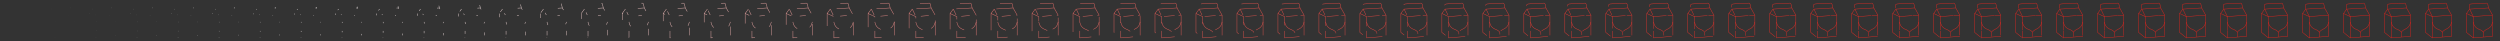 <svg xmlns="http://www.w3.org/2000/svg" viewBox="0 0 12200 200" width="12200" height="200"><rect x="0" y="0" width="12200" height="200" fill="#333333" stroke="none"/><g fill="none" stroke="#ffffff" stroke-width="2" stroke-miterlimit="10"><path d="M144 39s-1.7-8.3-3.4-17.1-9.5-6.4-9.5-6.4-66.1 2.4-74.5 4.1c-8.4 1.7-6.1 7.8-6.1 7.8L52.2 44m91.8-5.2l-91.8 5.6m0-.4L36.3 65.9l33.2 15.3v103.7l94.2-7.8v-103M36.3 65.9v92.2l33.2 26.8" stroke-dasharray="0,133.3" stroke-dashoffset="133.3"/><path d="M69.5 106.9s.8 24.2 25.8 35.1c0 0 23.2 7.7 23.9 17.9l.6 20.6" stroke-dasharray="0,97.505" stroke-dashoffset="97.505"/><path d="M163.6 106.9s-.8 24.2-25.8 35.1c0 0-18.1 8.1-18.9 16.2M144 38.8l19.6 35-94.1 7.1-17.3-36.3" stroke-dasharray="0,71.471" stroke-dashoffset="71.471"/></g><g fill="none" stroke="#ffffff" stroke-width="2" stroke-miterlimit="10"><path d="M344 39s-1.7-8.3-3.4-17.1-9.5-6.4-9.5-6.4-66.1 2.4-74.5 4.1c-8.4 1.7-6.1 7.8-6.1 7.8l1.7 16.6m91.8-5.2l-91.8 5.6m0-.4l-15.9 21.9 33.2 15.3v103.7l94.2-7.8v-103m-127.4-8.2v92.2l33.2 26.8" stroke-dasharray="0.08,133.221" stroke-dashoffset="133.3"/><path d="M269.5 106.9s.8 24.2 25.8 35.1c0 0 23.2 7.7 23.9 17.9l.6 20.6" stroke-dasharray="0.058,97.447" stroke-dashoffset="97.505"/><path d="M363.6 106.9s-.8 24.2-25.8 35.1c0 0-18.1 8.1-18.9 16.2M344 38.8l19.6 35-94.1 7.1-17.3-36.3" stroke-dasharray="0.043,71.428" stroke-dashoffset="71.471"/></g><g fill="none" stroke="#fffefe" stroke-width="2" stroke-miterlimit="10"><path d="M544 39s-1.7-8.3-3.4-17.1-9.5-6.4-9.5-6.4-66.1 2.4-74.5 4.1c-8.4 1.7-6.1 7.8-6.1 7.8l1.7 16.6m91.8-5.2l-91.8 5.6m0-.4l-15.9 21.9 33.2 15.3v103.7l94.2-7.8v-103m-127.4-8.2v92.2l33.2 26.8" stroke-dasharray="0.33,132.97" stroke-dashoffset="133.3"/><path d="M469.5 106.9s.8 24.2 25.8 35.1c0 0 23.2 7.7 23.9 17.9l.6 20.6" stroke-dasharray="0.241,97.264" stroke-dashoffset="97.505"/><path d="M563.6 106.9s-.8 24.2-25.8 35.1c0 0-18.1 8.1-18.9 16.2M544 38.8l19.6 35-94.1 7.1-17.3-36.3" stroke-dasharray="0.177,71.294" stroke-dashoffset="71.471"/></g><g fill="none" stroke="#fffefe" stroke-width="2" stroke-miterlimit="10"><path d="M744 39s-1.7-8.3-3.4-17.1-9.5-6.4-9.5-6.4-66.1 2.4-74.5 4.1c-8.4 1.7-6.1 7.8-6.1 7.8l1.7 16.6m91.8-5.2l-91.8 5.6m0-.4l-15.9 21.9 33.2 15.3v103.7l94.2-7.8v-103m-127.4-8.2v92.2l33.2 26.8" stroke-dasharray="0.769,132.531" stroke-dashoffset="133.3"/><path d="M669.5 106.9s.8 24.2 25.8 35.1c0 0 23.2 7.7 23.9 17.9l.6 20.6" stroke-dasharray="0.563,96.942" stroke-dashoffset="97.505"/><path d="M763.6 106.9s-.8 24.2-25.8 35.1c0 0-18.1 8.1-18.9 16.2M744 38.8l19.6 35-94.1 7.1-17.3-36.3" stroke-dasharray="0.412,71.058" stroke-dashoffset="71.471"/></g><g fill="none" stroke="#fffdfd" stroke-width="2" stroke-miterlimit="10"><path d="M944 39s-1.7-8.3-3.4-17.1-9.5-6.4-9.5-6.4-66.1 2.4-74.5 4.1c-8.4 1.7-6.1 7.8-6.1 7.8l1.7 16.6m91.8-5.2l-91.8 5.6m0-.4l-15.9 21.9 33.2 15.3v103.7l94.2-7.8v-103m-127.4-8.2v92.2l33.2 26.8" stroke-dasharray="1.418,131.882" stroke-dashoffset="133.3"/><path d="M869.5 106.9s.8 24.2 25.8 35.1c0 0 23.2 7.7 23.9 17.9l.6 20.6" stroke-dasharray="1.038,96.467" stroke-dashoffset="97.505"/><path d="M963.6 106.9s-.8 24.2-25.8 35.1c0 0-18.1 8.1-18.9 16.2M944 38.8l19.6 35-94.1 7.1-17.3-36.3" stroke-dasharray="0.761,70.71" stroke-dashoffset="71.471"/></g><g fill="none" stroke="#fffbfb" stroke-width="2" stroke-miterlimit="10"><path d="M1144 39s-1.7-8.3-3.4-17.1-9.5-6.4-9.5-6.4-66.1 2.4-74.5 4.1c-8.4 1.7-6.1 7.8-6.1 7.8l1.7 16.6m91.8-5.2l-91.8 5.6m0-.4l-15.9 21.9 33.2 15.3v103.7l94.2-7.8v-103m-127.4-8.2v92.2l33.2 26.8" stroke-dasharray="2.302,130.999" stroke-dashoffset="133.3"/><path d="M1069.5 106.9s.8 24.2 25.8 35.1c0 0 23.2 7.7 23.9 17.9l.6 20.6" stroke-dasharray="1.684,95.821" stroke-dashoffset="97.505"/><path d="M1163.6 106.9s-.8 24.2-25.8 35.1c0 0-18.1 8.1-18.9 16.2M1144 38.8l19.6 35-94.1 7.1-17.3-36.3" stroke-dasharray="1.234,70.237" stroke-dashoffset="71.471"/></g><g fill="none" stroke="#fef9f9" stroke-width="2" stroke-miterlimit="10"><path d="M1344 39s-1.7-8.3-3.4-17.1-9.5-6.4-9.5-6.4-66.1 2.4-74.5 4.1c-8.4 1.7-6.1 7.8-6.1 7.8l1.7 16.6m91.8-5.2l-91.8 5.6m0-.4l-15.9 21.9 33.2 15.3v103.7l94.2-7.8v-103m-127.4-8.2v92.2l33.2 26.8" stroke-dasharray="3.448,129.853" stroke-dashoffset="133.3"/><path d="M1269.5 106.9s.8 24.2 25.8 35.1c0 0 23.2 7.7 23.9 17.9l.6 20.6" stroke-dasharray="2.522,94.983" stroke-dashoffset="97.505"/><path d="M1363.6 106.9s-.8 24.2-25.8 35.1c0 0-18.1 8.1-18.9 16.2M1344 38.8l19.6 35-94.1 7.1-17.3-36.3" stroke-dasharray="1.848,69.622" stroke-dashoffset="71.471"/></g><g fill="none" stroke="#fef7f7" stroke-width="2" stroke-miterlimit="10"><path d="M1544 39s-1.7-8.3-3.4-17.1-9.5-6.4-9.5-6.4-66.1 2.4-74.5 4.1c-8.4 1.7-6.1 7.8-6.1 7.8l1.7 16.6m91.8-5.2l-91.8 5.6m0-.4l-15.9 21.9 33.2 15.3v103.7l94.2-7.8v-103m-127.4-8.2v92.2l33.2 26.8" stroke-dasharray="4.887,128.414" stroke-dashoffset="133.3"/><path d="M1469.5 106.9s.8 24.2 25.8 35.1c0 0 23.2 7.7 23.9 17.9l.6 20.6" stroke-dasharray="3.575,93.93" stroke-dashoffset="97.505"/><path d="M1563.6 106.9s-.8 24.2-25.8 35.1c0 0-18.1 8.1-18.9 16.2M1544 38.8l19.6 35-94.1 7.1-17.3-36.3" stroke-dasharray="2.62,68.851" stroke-dashoffset="71.471"/></g><g fill="none" stroke="#fef4f4" stroke-width="2" stroke-miterlimit="10"><path d="M1744 39s-1.7-8.3-3.4-17.1-9.5-6.4-9.5-6.4-66.1 2.4-74.5 4.1c-8.4 1.7-6.1 7.8-6.1 7.8l1.7 16.6m91.8-5.2l-91.8 5.6m0-.4l-15.9 21.9 33.2 15.3v103.7l94.2-7.8v-103m-127.4-8.2v92.2l33.2 26.8" stroke-dasharray="6.656,126.645" stroke-dashoffset="133.3"/><path d="M1669.5 106.9s.8 24.2 25.8 35.1c0 0 23.2 7.7 23.9 17.9l.6 20.6" stroke-dasharray="4.868,92.636" stroke-dashoffset="97.505"/><path d="M1763.6 106.9s-.8 24.2-25.8 35.1c0 0-18.1 8.1-18.9 16.2M1744 38.8l19.6 35-94.1 7.1-17.3-36.3" stroke-dasharray="3.569,67.902" stroke-dashoffset="71.471"/></g><g fill="none" stroke="#fdf0f0" stroke-width="2" stroke-miterlimit="10"><path d="M1944 39s-1.7-8.3-3.4-17.1-9.5-6.4-9.5-6.4-66.1 2.4-74.5 4.1c-8.4 1.7-6.1 7.8-6.1 7.8l1.7 16.6m91.8-5.2l-91.8 5.6m0-.4l-15.9 21.9 33.2 15.3v103.7l94.2-7.8v-103m-127.4-8.2v92.2l33.2 26.8" stroke-dasharray="8.794,124.506" stroke-dashoffset="133.3"/><path d="M1869.5 106.9s.8 24.2 25.8 35.1c0 0 23.2 7.7 23.9 17.9l.6 20.6" stroke-dasharray="6.433,91.072" stroke-dashoffset="97.505"/><path d="M1963.6 106.9s-.8 24.2-25.8 35.1c0 0-18.1 8.1-18.9 16.2M1944 38.8l19.6 35-94.1 7.1-17.3-36.3" stroke-dasharray="4.715,66.756" stroke-dashoffset="71.471"/></g><g fill="none" stroke="#fdecec" stroke-width="2" stroke-miterlimit="10"><path d="M2144 39s-1.7-8.3-3.4-17.1-9.5-6.4-9.5-6.4-66.1 2.4-74.5 4.1c-8.4 1.7-6.1 7.8-6.1 7.8l1.7 16.6m91.8-5.2l-91.8 5.6m0-.4l-15.9 21.9 33.2 15.3v103.7l94.2-7.8v-103m-127.4-8.2v92.2l33.2 26.8" stroke-dasharray="11.345,121.956" stroke-dashoffset="133.3"/><path d="M2069.5 106.9s.8 24.2 25.8 35.1c0 0 23.2 7.7 23.9 17.9l.6 20.6" stroke-dasharray="8.298,89.207" stroke-dashoffset="97.505"/><path d="M2163.6 106.9s-.8 24.2-25.8 35.1c0 0-18.1 8.1-18.9 16.2M2144 38.8l19.6 35-94.1 7.1-17.3-36.3" stroke-dasharray="6.083,65.388" stroke-dashoffset="71.471"/></g><g fill="none" stroke="#fce7e6" stroke-width="2" stroke-miterlimit="10"><path d="M2344 39s-1.7-8.3-3.4-17.1-9.5-6.4-9.5-6.4-66.1 2.4-74.5 4.1c-8.4 1.7-6.1 7.8-6.1 7.8l1.7 16.6m91.8-5.2l-91.8 5.6m0-.4l-15.9 21.9 33.2 15.3v103.7l94.2-7.8v-103m-127.4-8.2v92.2l33.2 26.8" stroke-dasharray="14.351,118.949" stroke-dashoffset="133.3"/><path d="M2269.5 106.9s.8 24.2 25.8 35.1c0 0 23.2 7.7 23.9 17.9l.6 20.6" stroke-dasharray="10.498,87.007" stroke-dashoffset="97.505"/><path d="M2363.6 106.9s-.8 24.2-25.8 35.1c0 0-18.1 8.1-18.9 16.2M2344 38.8l19.6 35-94.1 7.1-17.3-36.3" stroke-dasharray="7.695,63.776" stroke-dashoffset="71.471"/></g><g fill="none" stroke="#fce1e0" stroke-width="2" stroke-miterlimit="10"><path d="M2544 39s-1.7-8.3-3.4-17.1-9.5-6.4-9.5-6.4-66.1 2.4-74.5 4.1c-8.4 1.7-6.1 7.8-6.1 7.8l1.7 16.6m91.8-5.2l-91.8 5.6m0-.4l-15.9 21.9 33.2 15.3v103.7l94.2-7.8v-103m-127.4-8.2v92.2l33.2 26.8" stroke-dasharray="17.855,115.445" stroke-dashoffset="133.3"/><path d="M2469.5 106.9s.8 24.2 25.8 35.1c0 0 23.2 7.7 23.9 17.9l.6 20.6" stroke-dasharray="13.06,84.444" stroke-dashoffset="97.505"/><path d="M2563.6 106.9s-.8 24.2-25.8 35.1c0 0-18.1 8.1-18.9 16.2M2544 38.8l19.6 35-94.1 7.1-17.3-36.3" stroke-dasharray="9.573,61.898" stroke-dashoffset="71.471"/></g><g fill="none" stroke="#fbdbd9" stroke-width="2" stroke-miterlimit="10"><path d="M2744 39s-1.7-8.3-3.4-17.1-9.5-6.4-9.5-6.4-66.1 2.4-74.5 4.1c-8.4 1.7-6.1 7.8-6.1 7.8l1.7 16.6m91.8-5.2l-91.8 5.6m0-.4l-15.9 21.9 33.2 15.3v103.7l94.2-7.8v-103m-127.4-8.2v92.2l33.2 26.8" stroke-dasharray="21.886,111.414" stroke-dashoffset="133.3"/><path d="M2669.5 106.9s.8 24.2 25.8 35.1c0 0 23.2 7.7 23.9 17.9l.6 20.6" stroke-dasharray="16.009,81.496" stroke-dashoffset="97.505"/><path d="M2763.6 106.9s-.8 24.2-25.8 35.1c0 0-18.1 8.1-18.9 16.2M2744 38.8l19.6 35-94.1 7.1-17.3-36.3" stroke-dasharray="11.735,59.736" stroke-dashoffset="71.471"/></g><g fill="none" stroke="#fad3d2" stroke-width="2" stroke-miterlimit="10"><path d="M2944 39s-1.7-8.3-3.4-17.1-9.5-6.4-9.5-6.4-66.1 2.4-74.5 4.1c-8.4 1.7-6.1 7.8-6.1 7.8l1.7 16.6m91.8-5.2l-91.8 5.6m0-.4l-15.9 21.9 33.2 15.3v103.7l94.2-7.8v-103m-127.4-8.2v92.2l33.2 26.8" stroke-dasharray="26.455,106.845" stroke-dashoffset="133.3"/><path d="M2869.5 106.9s.8 24.2 25.8 35.1c0 0 23.2 7.7 23.9 17.9l.6 20.6" stroke-dasharray="19.351,78.154" stroke-dashoffset="97.505"/><path d="M2963.6 106.9s-.8 24.2-25.8 35.1c0 0-18.1 8.1-18.9 16.2M2944 38.8l19.6 35-94.1 7.1-17.3-36.3" stroke-dasharray="14.184,57.287" stroke-dashoffset="71.471"/></g><g fill="none" stroke="#f9cac9" stroke-width="2" stroke-miterlimit="10"><path d="M3144 39s-1.7-8.3-3.4-17.1-9.5-6.4-9.5-6.4-66.1 2.4-74.5 4.1c-8.4 1.7-6.1 7.8-6.1 7.8l1.7 16.6m91.8-5.2l-91.8 5.6m0-.4l-15.9 21.9 33.2 15.3v103.7l94.2-7.8v-103m-127.4-8.2v92.2l33.2 26.8" stroke-dasharray="31.537,101.763" stroke-dashoffset="133.3"/><path d="M3069.5 106.9s.8 24.2 25.8 35.1c0 0 23.2 7.7 23.9 17.9l.6 20.6" stroke-dasharray="23.068,74.436" stroke-dashoffset="97.505"/><path d="M3163.6 106.9s-.8 24.2-25.8 35.1c0 0-18.1 8.1-18.9 16.2M3144 38.8l19.6 35-94.1 7.1-17.3-36.3" stroke-dasharray="16.909,54.562" stroke-dashoffset="71.471"/></g><g fill="none" stroke="#f8c1bf" stroke-width="2" stroke-miterlimit="10"><path d="M3344 39s-1.7-8.3-3.4-17.1-9.5-6.4-9.5-6.4-66.1 2.4-74.5 4.1c-8.4 1.7-6.1 7.8-6.1 7.8l1.7 16.6m91.8-5.2l-91.8 5.6m0-.4l-15.9 21.9 33.2 15.3v103.7l94.2-7.8v-103m-127.4-8.2v92.2l33.2 26.8" stroke-dasharray="37.065,96.236" stroke-dashoffset="133.3"/><path d="M3269.5 106.9s.8 24.2 25.8 35.1c0 0 23.2 7.7 23.9 17.9l.6 20.6" stroke-dasharray="27.112,70.393" stroke-dashoffset="97.505"/><path d="M3363.6 106.9s-.8 24.2-25.8 35.1c0 0-18.1 8.1-18.9 16.2M3344 38.8l19.6 35-94.1 7.1-17.3-36.3" stroke-dasharray="19.873,51.598" stroke-dashoffset="71.471"/></g><g fill="none" stroke="#f7b8b5" stroke-width="2" stroke-miterlimit="10"><path d="M3544 39s-1.7-8.3-3.4-17.1-9.5-6.4-9.5-6.4-66.1 2.4-74.5 4.1c-8.4 1.7-6.1 7.8-6.1 7.8l1.7 16.6m91.8-5.2l-91.8 5.6m0-.4l-15.9 21.9 33.2 15.3v103.7l94.2-7.8v-103m-127.4-8.2v92.2l33.2 26.8" stroke-dasharray="42.922,90.378" stroke-dashoffset="133.3"/><path d="M3469.5 106.9s.8 24.2 25.8 35.1c0 0 23.2 7.7 23.9 17.9l.6 20.6" stroke-dasharray="31.396,66.108" stroke-dashoffset="97.505"/><path d="M3563.6 106.9s-.8 24.2-25.8 35.1c0 0-18.1 8.1-18.9 16.2M3544 38.8l19.6 35-94.1 7.1-17.3-36.3" stroke-dasharray="23.013,48.457" stroke-dashoffset="71.471"/></g><g fill="none" stroke="#f6adab" stroke-width="2" stroke-miterlimit="10"><path d="M3744 39s-1.7-8.3-3.4-17.1-9.5-6.4-9.5-6.4-66.1 2.4-74.5 4.1c-8.4 1.7-6.1 7.8-6.1 7.8l1.7 16.6m91.8-5.2l-91.8 5.6m0-.4l-15.9 21.9 33.2 15.3v103.7l94.2-7.8v-103m-127.4-8.2v92.2l33.2 26.8" stroke-dasharray="48.961,84.34" stroke-dashoffset="133.3"/><path d="M3669.5 106.9s.8 24.2 25.8 35.1c0 0 23.2 7.7 23.9 17.9l.6 20.6" stroke-dasharray="35.813,61.692" stroke-dashoffset="97.505"/><path d="M3763.6 106.9s-.8 24.2-25.8 35.1c0 0-18.1 8.1-18.9 16.2M3744 38.8l19.6 35-94.1 7.1-17.3-36.3" stroke-dasharray="26.251,45.22" stroke-dashoffset="71.471"/></g><g fill="none" stroke="#f5a3a0" stroke-width="2" stroke-miterlimit="10"><path d="M3944 39s-1.7-8.3-3.4-17.1-9.5-6.4-9.5-6.4-66.1 2.4-74.5 4.1c-8.4 1.7-6.1 7.8-6.1 7.8l1.7 16.6m91.8-5.2l-91.8 5.6m0-.4l-15.9 21.9 33.2 15.3v103.7l94.2-7.8v-103m-127.4-8.2v92.2l33.2 26.8" stroke-dasharray="55.019,78.282" stroke-dashoffset="133.3"/><path d="M3869.5 106.9s.8 24.2 25.8 35.1c0 0 23.2 7.7 23.9 17.9l.6 20.6" stroke-dasharray="40.244,57.261" stroke-dashoffset="97.505"/><path d="M3963.6 106.9s-.8 24.2-25.8 35.1c0 0-18.1 8.1-18.9 16.2M3944 38.8l19.6 35-94.1 7.1-17.3-36.3" stroke-dasharray="29.499,41.972" stroke-dashoffset="71.471"/></g><g fill="none" stroke="#f49996" stroke-width="2" stroke-miterlimit="10"><path d="M4144 39s-1.7-8.3-3.4-17.1-9.5-6.4-9.5-6.4-66.1 2.4-74.5 4.1c-8.4 1.7-6.1 7.8-6.1 7.8l1.7 16.6m91.8-5.2l-91.8 5.6m0-.4l-15.9 21.9 33.2 15.3v103.7l94.2-7.8v-103m-127.4-8.2v92.2l33.2 26.8" stroke-dasharray="60.952,72.349" stroke-dashoffset="133.3"/><path d="M4069.5 106.9s.8 24.2 25.8 35.1c0 0 23.2 7.7 23.9 17.9l.6 20.6" stroke-dasharray="44.584,52.921" stroke-dashoffset="97.505"/><path d="M4163.6 106.9s-.8 24.2-25.8 35.1c0 0-18.1 8.1-18.9 16.2M4144 38.8l19.6 35-94.1 7.1-17.3-36.3" stroke-dasharray="32.68,38.791" stroke-dashoffset="71.471"/></g><g fill="none" stroke="#f3908d" stroke-width="2" stroke-miterlimit="10"><path d="M4344 39s-1.7-8.3-3.4-17.1-9.5-6.4-9.5-6.4-66.1 2.4-74.5 4.1c-8.4 1.7-6.1 7.8-6.1 7.8l1.7 16.6m91.8-5.2l-91.8 5.6m0-.4l-15.9 21.9 33.2 15.3v103.7l94.2-7.8v-103m-127.4-8.2v92.2l33.2 26.8" stroke-dasharray="66.65,66.65" stroke-dashoffset="133.3"/><path d="M4269.5 106.9s.8 24.2 25.8 35.1c0 0 23.2 7.7 23.9 17.9l.6 20.6" stroke-dasharray="48.752,48.752" stroke-dashoffset="97.505"/><path d="M4363.6 106.9s-.8 24.2-25.8 35.1c0 0-18.1 8.1-18.9 16.2M4344 38.8l19.6 35-94.1 7.1-17.3-36.3" stroke-dasharray="35.735,35.735" stroke-dashoffset="71.471"/></g><g fill="none" stroke="#f28783" stroke-width="2" stroke-miterlimit="10"><path d="M4544 39s-1.7-8.3-3.4-17.1-9.5-6.4-9.5-6.4-66.1 2.4-74.5 4.1c-8.4 1.7-6.1 7.8-6.1 7.8l1.7 16.6m91.8-5.2l-91.8 5.6m0-.4l-15.9 21.9 33.2 15.3v103.7l94.2-7.8v-103m-127.4-8.2v92.2l33.2 26.8" stroke-dasharray="72.043,61.258" stroke-dashoffset="133.3"/><path d="M4469.5 106.9s.8 24.2 25.8 35.1c0 0 23.2 7.7 23.9 17.9l.6 20.6" stroke-dasharray="52.697,44.808" stroke-dashoffset="97.505"/><path d="M4563.6 106.9s-.8 24.2-25.8 35.1c0 0-18.1 8.1-18.9 16.2M4544 38.8l19.6 35-94.1 7.1-17.3-36.3" stroke-dasharray="38.627,32.844" stroke-dashoffset="71.471"/></g><g fill="none" stroke="#f17f7b" stroke-width="2" stroke-miterlimit="10"><path d="M4744 39s-1.7-8.3-3.4-17.1-9.5-6.4-9.5-6.4-66.1 2.4-74.5 4.1c-8.4 1.7-6.1 7.8-6.1 7.8l1.7 16.6m91.8-5.2l-91.8 5.6m0-.4l-15.9 21.9 33.2 15.3v103.7l94.2-7.8v-103m-127.4-8.2v92.2l33.2 26.8" stroke-dasharray="77.094,56.207" stroke-dashoffset="133.3"/><path d="M4669.5 106.9s.8 24.2 25.8 35.1c0 0 23.2 7.7 23.9 17.9l.6 20.6" stroke-dasharray="56.392,41.113" stroke-dashoffset="97.505"/><path d="M4763.6 106.9s-.8 24.2-25.8 35.1c0 0-18.1 8.1-18.9 16.2M4744 38.8l19.6 35-94.1 7.1-17.3-36.3" stroke-dasharray="41.335,30.136" stroke-dashoffset="71.471"/></g><g fill="none" stroke="#f07772" stroke-width="2" stroke-miterlimit="10"><path d="M4944 39s-1.7-8.3-3.4-17.1-9.5-6.4-9.5-6.4-66.1 2.4-74.5 4.1c-8.4 1.7-6.1 7.8-6.1 7.8l1.7 16.6m91.8-5.2l-91.8 5.6m0-.4l-15.9 21.9 33.2 15.3v103.7l94.2-7.8v-103m-127.4-8.2v92.2l33.2 26.8" stroke-dasharray="81.792,51.508" stroke-dashoffset="133.3"/><path d="M4869.5 106.9s.8 24.2 25.8 35.1c0 0 23.2 7.7 23.9 17.9l.6 20.6" stroke-dasharray="59.828,37.676" stroke-dashoffset="97.505"/><path d="M4963.6 106.9s-.8 24.2-25.8 35.1c0 0-18.1 8.1-18.9 16.2M4944 38.8l19.6 35-94.1 7.1-17.3-36.3" stroke-dasharray="43.854,27.617" stroke-dashoffset="71.471"/></g><g fill="none" stroke="#ef706b" stroke-width="2" stroke-miterlimit="10"><path d="M5144 39s-1.7-8.3-3.4-17.1-9.5-6.4-9.5-6.4-66.1 2.4-74.5 4.1c-8.4 1.7-6.1 7.8-6.1 7.8l1.7 16.6m91.8-5.2l-91.8 5.6m0-.4l-15.9 21.9 33.2 15.3v103.7l94.2-7.8v-103m-127.4-8.2v92.2l33.2 26.8" stroke-dasharray="86.145,47.156" stroke-dashoffset="133.3"/><path d="M5069.5 106.9s.8 24.2 25.8 35.1c0 0 23.2 7.7 23.9 17.9l.6 20.6" stroke-dasharray="63.012,34.493" stroke-dashoffset="97.505"/><path d="M5163.6 106.9s-.8 24.2-25.8 35.1c0 0-18.1 8.1-18.9 16.2M5144 38.8l19.6 35-94.1 7.1-17.3-36.3" stroke-dasharray="46.188,25.283" stroke-dashoffset="71.471"/></g><g fill="none" stroke="#ef6964" stroke-width="2" stroke-miterlimit="10"><path d="M5344 39s-1.7-8.3-3.4-17.1-9.5-6.4-9.5-6.4-66.1 2.4-74.5 4.1c-8.4 1.7-6.1 7.8-6.1 7.8l1.7 16.6m91.8-5.2l-91.8 5.6m0-.4l-15.9 21.9 33.2 15.3v103.7l94.2-7.8v-103m-127.4-8.2v92.2l33.2 26.8" stroke-dasharray="90.167,43.133" stroke-dashoffset="133.3"/><path d="M5269.5 106.9s.8 24.2 25.8 35.1c0 0 23.2 7.7 23.9 17.9l.6 20.6" stroke-dasharray="65.954,31.551" stroke-dashoffset="97.505"/><path d="M5363.6 106.9s-.8 24.2-25.8 35.1c0 0-18.1 8.1-18.9 16.2M5344 38.8l19.6 35-94.1 7.1-17.3-36.3" stroke-dasharray="48.344,23.127" stroke-dashoffset="71.471"/></g><g fill="none" stroke="#ee635e" stroke-width="2" stroke-miterlimit="10"><path d="M5544 39s-1.7-8.3-3.4-17.1-9.5-6.4-9.5-6.4-66.1 2.4-74.5 4.1c-8.4 1.7-6.1 7.8-6.1 7.8l1.7 16.6m91.8-5.2l-91.8 5.6m0-.4l-15.9 21.9 33.2 15.3v103.7l94.2-7.8v-103m-127.4-8.2v92.2l33.2 26.8" stroke-dasharray="93.88,39.421" stroke-dashoffset="133.3"/><path d="M5469.5 106.9s.8 24.2 25.8 35.1c0 0 23.2 7.7 23.9 17.9l.6 20.6" stroke-dasharray="68.67,28.835" stroke-dashoffset="97.505"/><path d="M5563.6 106.9s-.8 24.2-25.8 35.1c0 0-18.1 8.1-18.9 16.2M5544 38.8l19.6 35-94.1 7.1-17.3-36.3" stroke-dasharray="50.335,21.136" stroke-dashoffset="71.471"/></g><g fill="none" stroke="#ed5d58" stroke-width="2" stroke-miterlimit="10"><path d="M5744 39s-1.7-8.3-3.4-17.1-9.5-6.4-9.5-6.4-66.1 2.4-74.5 4.1c-8.4 1.7-6.1 7.8-6.1 7.8l1.7 16.6m91.8-5.2l-91.8 5.6m0-.4l-15.9 21.9 33.2 15.3v103.7l94.2-7.8v-103m-127.4-8.2v92.2l33.2 26.8" stroke-dasharray="97.305,35.995" stroke-dashoffset="133.3"/><path d="M5669.5 106.9s.8 24.2 25.8 35.1c0 0 23.2 7.7 23.9 17.9l.6 20.6" stroke-dasharray="71.175,26.329" stroke-dashoffset="97.505"/><path d="M5763.6 106.9s-.8 24.2-25.8 35.1c0 0-18.1 8.1-18.9 16.2M5744 38.8l19.6 35-94.1 7.1-17.3-36.3" stroke-dasharray="52.171,19.299" stroke-dashoffset="71.471"/></g><g fill="none" stroke="#ed5852" stroke-width="2" stroke-miterlimit="10"><path d="M5944 39s-1.7-8.3-3.4-17.1-9.5-6.4-9.5-6.4-66.1 2.4-74.5 4.1c-8.4 1.7-6.1 7.8-6.1 7.8l1.7 16.6m91.8-5.2l-91.8 5.6m0-.4l-15.9 21.9 33.2 15.3v103.7l94.2-7.8v-103m-127.4-8.2v92.2l33.2 26.8" stroke-dasharray="100.466,32.835" stroke-dashoffset="133.3"/><path d="M5869.5 106.9s.8 24.2 25.8 35.1c0 0 23.2 7.7 23.9 17.9l.6 20.6" stroke-dasharray="73.487,24.018" stroke-dashoffset="97.505"/><path d="M5963.6 106.9s-.8 24.2-25.8 35.1c0 0-18.1 8.1-18.9 16.2M5944 38.8l19.6 35-94.1 7.1-17.3-36.3" stroke-dasharray="53.866,17.605" stroke-dashoffset="71.471"/></g><g fill="none" stroke="#ec534d" stroke-width="2" stroke-miterlimit="10"><path d="M6144 39s-1.7-8.3-3.4-17.1-9.5-6.4-9.5-6.4-66.1 2.4-74.5 4.1c-8.4 1.7-6.1 7.8-6.1 7.8l1.7 16.6m91.8-5.2l-91.8 5.6m0-.4l-15.9 21.9 33.2 15.3v103.7l94.2-7.8v-103m-127.4-8.2v92.2l33.2 26.8" stroke-dasharray="103.383,29.918" stroke-dashoffset="133.3"/><path d="M6069.5 106.9s.8 24.2 25.8 35.1c0 0 23.2 7.7 23.9 17.9l.6 20.6" stroke-dasharray="75.621,21.884" stroke-dashoffset="97.505"/><path d="M6163.6 106.9s-.8 24.2-25.8 35.1c0 0-18.1 8.1-18.9 16.2M6144 38.8l19.6 35-94.1 7.1-17.3-36.3" stroke-dasharray="55.43,16.041" stroke-dashoffset="71.471"/></g><g fill="none" stroke="#ec4e49" stroke-width="2" stroke-miterlimit="10"><path d="M6344 39s-1.7-8.3-3.4-17.1-9.5-6.4-9.5-6.4-66.1 2.4-74.5 4.1c-8.4 1.7-6.1 7.8-6.1 7.8l1.7 16.6m91.8-5.2l-91.8 5.6m0-.4l-15.9 21.9 33.2 15.3v103.7l94.2-7.8v-103m-127.4-8.2v92.2l33.2 26.8" stroke-dasharray="106.076,27.224" stroke-dashoffset="133.3"/><path d="M6269.5 106.9s.8 24.2 25.8 35.1c0 0 23.2 7.7 23.9 17.9l.6 20.6" stroke-dasharray="77.591,19.914" stroke-dashoffset="97.505"/><path d="M6363.6 106.9s-.8 24.2-25.8 35.1c0 0-18.1 8.1-18.9 16.2M6344 38.8l19.6 35-94.1 7.1-17.3-36.3" stroke-dasharray="56.874,14.597" stroke-dashoffset="71.471"/></g><g fill="none" stroke="#eb4a44" stroke-width="2" stroke-miterlimit="10"><path d="M6544 39s-1.7-8.3-3.4-17.1-9.5-6.4-9.5-6.4-66.1 2.4-74.5 4.1c-8.4 1.7-6.1 7.8-6.1 7.8l1.7 16.6m91.8-5.2l-91.8 5.6m0-.4l-15.9 21.9 33.2 15.3v103.7l94.2-7.8v-103m-127.4-8.2v92.2l33.2 26.8" stroke-dasharray="108.564,24.736" stroke-dashoffset="133.3"/><path d="M6469.5 106.9s.8 24.2 25.8 35.1c0 0 23.2 7.7 23.9 17.9l.6 20.6" stroke-dasharray="79.411,18.094" stroke-dashoffset="97.505"/><path d="M6563.6 106.9s-.8 24.2-25.8 35.1c0 0-18.1 8.1-18.9 16.2M6544 38.8l19.6 35-94.1 7.1-17.3-36.3" stroke-dasharray="58.208,13.263" stroke-dashoffset="71.471"/></g><g fill="none" stroke="#eb4641" stroke-width="2" stroke-miterlimit="10"><path d="M6744 39s-1.7-8.3-3.4-17.1-9.5-6.4-9.5-6.4-66.1 2.4-74.5 4.1c-8.4 1.7-6.1 7.8-6.1 7.8l1.7 16.6m91.8-5.2l-91.8 5.6m0-.4l-15.9 21.9 33.2 15.3v103.7l94.2-7.8v-103m-127.4-8.2v92.2l33.2 26.8" stroke-dasharray="110.863,22.437" stroke-dashoffset="133.3"/><path d="M6669.5 106.9s.8 24.2 25.8 35.1c0 0 23.2 7.7 23.9 17.9l.6 20.6" stroke-dasharray="81.093,16.412" stroke-dashoffset="97.505"/><path d="M6763.6 106.9s-.8 24.2-25.8 35.1c0 0-18.1 8.1-18.9 16.2M6744 38.8l19.6 35-94.1 7.1-17.3-36.3" stroke-dasharray="59.441,12.03" stroke-dashoffset="71.471"/></g><g fill="none" stroke="#eb433d" stroke-width="2" stroke-miterlimit="10"><path d="M6944 39s-1.7-8.3-3.4-17.1-9.5-6.4-9.5-6.4-66.1 2.4-74.5 4.1c-8.4 1.7-6.1 7.8-6.1 7.8l1.7 16.6m91.8-5.2l-91.8 5.6m0-.4l-15.9 21.9 33.2 15.3v103.7l94.2-7.8v-103m-127.4-8.2v92.2l33.2 26.8" stroke-dasharray="112.988,20.313" stroke-dashoffset="133.3"/><path d="M6869.5 106.9s.8 24.2 25.8 35.1c0 0 23.2 7.7 23.9 17.9l.6 20.6" stroke-dasharray="82.647,14.858" stroke-dashoffset="97.505"/><path d="M6963.6 106.9s-.8 24.2-25.8 35.1c0 0-18.1 8.1-18.9 16.2M6944 38.8l19.6 35-94.1 7.1-17.3-36.3" stroke-dasharray="60.58,10.891" stroke-dashoffset="71.471"/></g><g fill="none" stroke="#ea403a" stroke-width="2" stroke-miterlimit="10"><path d="M7144 39s-1.7-8.3-3.4-17.1-9.5-6.4-9.5-6.4-66.1 2.4-74.5 4.1c-8.4 1.7-6.1 7.8-6.1 7.8l1.7 16.6m91.8-5.2l-91.8 5.6m0-.4l-15.9 21.9 33.2 15.3v103.7l94.2-7.8v-103m-127.4-8.2v92.2l33.2 26.8" stroke-dasharray="114.952,18.349" stroke-dashoffset="133.3"/><path d="M7069.5 106.9s.8 24.2 25.8 35.1c0 0 23.2 7.7 23.9 17.9l.6 20.6" stroke-dasharray="84.083,13.421" stroke-dashoffset="97.505"/><path d="M7163.6 106.9s-.8 24.2-25.8 35.1c0 0-18.1 8.1-18.9 16.2M7144 38.8l19.6 35-94.1 7.1-17.3-36.3" stroke-dasharray="61.633,9.838" stroke-dashoffset="71.471"/></g><g fill="none" stroke="#ea3d36" stroke-width="2" stroke-miterlimit="10"><path d="M7344 39s-1.7-8.3-3.4-17.1-9.5-6.4-9.5-6.4-66.1 2.4-74.5 4.1c-8.4 1.7-6.1 7.8-6.1 7.8l1.7 16.6m91.8-5.2l-91.8 5.6m0-.4l-15.9 21.9 33.2 15.3v103.7l94.2-7.8v-103m-127.4-8.2v92.2l33.2 26.8" stroke-dasharray="116.767,16.534" stroke-dashoffset="133.3"/><path d="M7269.5 106.9s.8 24.2 25.8 35.1c0 0 23.2 7.7 23.9 17.9l.6 20.6" stroke-dasharray="85.411,12.094" stroke-dashoffset="97.505"/><path d="M7363.6 106.9s-.8 24.2-25.8 35.1c0 0-18.1 8.1-18.9 16.2M7344 38.8l19.6 35-94.1 7.1-17.3-36.3" stroke-dasharray="62.606,8.865" stroke-dashoffset="71.471"/></g><g fill="none" stroke="#ea3a34" stroke-width="2" stroke-miterlimit="10"><path d="M7544 39s-1.7-8.3-3.4-17.1-9.5-6.4-9.5-6.4-66.1 2.4-74.5 4.1c-8.4 1.7-6.1 7.8-6.1 7.8l1.7 16.6m91.8-5.2l-91.8 5.6m0-.4l-15.9 21.9 33.2 15.3v103.7l94.2-7.8v-103m-127.4-8.2v92.2l33.2 26.8" stroke-dasharray="118.444,14.856" stroke-dashoffset="133.3"/><path d="M7469.5 106.9s.8 24.2 25.8 35.1c0 0 23.2 7.7 23.9 17.9l.6 20.6" stroke-dasharray="86.638,10.867" stroke-dashoffset="97.505"/><path d="M7563.6 106.9s-.8 24.2-25.8 35.1c0 0-18.1 8.1-18.9 16.2M7544 38.8l19.6 35-94.1 7.1-17.3-36.3" stroke-dasharray="63.505,7.965" stroke-dashoffset="71.471"/></g><g fill="none" stroke="#e93731" stroke-width="2" stroke-miterlimit="10"><path d="M7744 39s-1.7-8.3-3.4-17.1-9.5-6.4-9.5-6.4-66.1 2.4-74.5 4.1c-8.4 1.7-6.1 7.8-6.1 7.8l1.7 16.6m91.8-5.2l-91.8 5.6m0-.4l-15.9 21.9 33.2 15.3v103.7l94.2-7.8v-103m-127.4-8.2v92.2l33.2 26.8" stroke-dasharray="119.993,13.308" stroke-dashoffset="133.3"/><path d="M7669.5 106.9s.8 24.2 25.8 35.1c0 0 23.2 7.7 23.9 17.9l.6 20.6" stroke-dasharray="87.771,9.734" stroke-dashoffset="97.505"/><path d="M7763.6 106.9s-.8 24.2-25.8 35.1c0 0-18.1 8.1-18.9 16.2M7744 38.8l19.6 35-94.1 7.1-17.3-36.3" stroke-dasharray="64.336,7.135" stroke-dashoffset="71.471"/></g><g fill="none" stroke="#e9352e" stroke-width="2" stroke-miterlimit="10"><path d="M7944 39s-1.7-8.3-3.4-17.1-9.5-6.4-9.5-6.4-66.1 2.4-74.5 4.1c-8.4 1.7-6.1 7.8-6.1 7.8l1.7 16.6m91.8-5.2l-91.8 5.6m0-.4l-15.9 21.9 33.2 15.3v103.7l94.2-7.8v-103m-127.4-8.2v92.2l33.2 26.8" stroke-dasharray="121.422,11.878" stroke-dashoffset="133.3"/><path d="M7869.5 106.9s.8 24.2 25.8 35.1c0 0 23.2 7.7 23.9 17.9l.6 20.6" stroke-dasharray="88.816,8.689" stroke-dashoffset="97.505"/><path d="M7963.6 106.9s-.8 24.2-25.8 35.1c0 0-18.1 8.1-18.9 16.2M7944 38.8l19.6 35-94.1 7.1-17.3-36.3" stroke-dasharray="65.102,6.369" stroke-dashoffset="71.471"/></g><g fill="none" stroke="#e9332c" stroke-width="2" stroke-miterlimit="10"><path d="M8144 39s-1.7-8.3-3.4-17.1-9.5-6.4-9.5-6.4-66.1 2.4-74.5 4.1c-8.4 1.7-6.1 7.8-6.1 7.8l1.7 16.6m91.8-5.2l-91.8 5.6m0-.4l-15.9 21.9 33.2 15.3v103.7l94.2-7.8v-103m-127.4-8.2v92.2l33.2 26.8" stroke-dasharray="122.74,10.561" stroke-dashoffset="133.3"/><path d="M8069.5 106.9s.8 24.2 25.8 35.1c0 0 23.2 7.7 23.9 17.9l.6 20.6" stroke-dasharray="89.78,7.725" stroke-dashoffset="97.505"/><path d="M8163.6 106.9s-.8 24.2-25.8 35.1c0 0-18.1 8.1-18.9 16.2M8144 38.8l19.6 35-94.1 7.1-17.3-36.3" stroke-dasharray="65.809,5.662" stroke-dashoffset="71.471"/></g><g fill="none" stroke="#e9312a" stroke-width="2" stroke-miterlimit="10"><path d="M8344 39s-1.7-8.3-3.4-17.1-9.5-6.4-9.5-6.4-66.1 2.4-74.5 4.1c-8.4 1.7-6.1 7.8-6.1 7.8l1.7 16.6m91.8-5.2l-91.8 5.6m0-.4l-15.9 21.9 33.2 15.3v103.7l94.2-7.8v-103m-127.4-8.2v92.2l33.2 26.8" stroke-dasharray="123.953,9.347" stroke-dashoffset="133.3"/><path d="M8269.5 106.9s.8 24.2 25.8 35.1c0 0 23.2 7.7 23.9 17.9l.6 20.6" stroke-dasharray="90.668,6.837" stroke-dashoffset="97.505"/><path d="M8363.6 106.9s-.8 24.2-25.8 35.1c0 0-18.1 8.1-18.9 16.2M8344 38.8l19.6 35-94.1 7.1-17.3-36.3" stroke-dasharray="66.459,5.012" stroke-dashoffset="71.471"/></g><g fill="none" stroke="#e82f28" stroke-width="2" stroke-miterlimit="10"><path d="M8544 39s-1.7-8.3-3.4-17.1-9.5-6.4-9.5-6.4-66.1 2.4-74.5 4.1c-8.4 1.7-6.1 7.8-6.1 7.8l1.7 16.6m91.8-5.2l-91.8 5.6m0-.4l-15.9 21.9 33.2 15.3v103.7l94.2-7.8v-103m-127.4-8.2v92.2l33.2 26.8" stroke-dasharray="125.069,8.232" stroke-dashoffset="133.3"/><path d="M8469.5 106.9s.8 24.2 25.8 35.1c0 0 23.2 7.7 23.9 17.9l.6 20.6" stroke-dasharray="91.484,6.021" stroke-dashoffset="97.505"/><path d="M8563.6 106.9s-.8 24.2-25.8 35.1c0 0-18.1 8.1-18.9 16.2M8544 38.8l19.6 35-94.1 7.1-17.3-36.3" stroke-dasharray="67.057,4.414" stroke-dashoffset="71.471"/></g><g fill="none" stroke="#e82d26" stroke-width="2" stroke-miterlimit="10"><path d="M8744 39s-1.7-8.3-3.4-17.1-9.5-6.4-9.5-6.4-66.1 2.4-74.5 4.1c-8.4 1.7-6.1 7.8-6.1 7.8l1.7 16.6m91.8-5.2l-91.8 5.6m0-.4l-15.9 21.9 33.2 15.3v103.7l94.2-7.8v-103m-127.4-8.2v92.2l33.2 26.8" stroke-dasharray="126.092,7.208" stroke-dashoffset="133.3"/><path d="M8669.5 106.9s.8 24.2 25.8 35.1c0 0 23.2 7.7 23.9 17.9l.6 20.6" stroke-dasharray="92.232,5.273" stroke-dashoffset="97.505"/><path d="M8763.6 106.9s-.8 24.2-25.8 35.1c0 0-18.1 8.1-18.9 16.2M8744 38.8l19.6 35-94.1 7.1-17.3-36.3" stroke-dasharray="67.606,3.865" stroke-dashoffset="71.471"/></g><g fill="none" stroke="#e82b25" stroke-width="2" stroke-miterlimit="10"><path d="M8944 39s-1.7-8.3-3.4-17.1-9.5-6.4-9.5-6.4-66.1 2.4-74.5 4.1c-8.4 1.7-6.1 7.8-6.1 7.8l1.7 16.6m91.8-5.2l-91.8 5.6m0-.4l-15.9 21.9 33.2 15.3v103.7l94.2-7.8v-103m-127.4-8.2v92.2l33.2 26.8" stroke-dasharray="127.029,6.272" stroke-dashoffset="133.3"/><path d="M8869.5 106.9s.8 24.2 25.8 35.1c0 0 23.2 7.7 23.9 17.9l.6 20.6" stroke-dasharray="92.917,4.587" stroke-dashoffset="97.505"/><path d="M8963.6 106.9s-.8 24.2-25.8 35.1c0 0-18.1 8.1-18.9 16.2M8944 38.8l19.6 35-94.1 7.1-17.3-36.3" stroke-dasharray="68.108,3.363" stroke-dashoffset="71.471"/></g><g fill="none" stroke="#e82a23" stroke-width="2" stroke-miterlimit="10"><path d="M9144 39s-1.7-8.3-3.4-17.1-9.5-6.4-9.5-6.4-66.1 2.4-74.5 4.1c-8.4 1.7-6.1 7.8-6.1 7.8l1.7 16.6m91.8-5.2l-91.8 5.6m0-.4l-15.9 21.9 33.2 15.3v103.7l94.2-7.8v-103m-127.4-8.2v92.2l33.2 26.8" stroke-dasharray="127.884,5.416" stroke-dashoffset="133.3"/><path d="M9069.5 106.9s.8 24.2 25.8 35.1c0 0 23.2 7.7 23.9 17.9l.6 20.6" stroke-dasharray="93.543,3.962" stroke-dashoffset="97.505"/><path d="M9163.6 106.9s-.8 24.2-25.8 35.1c0 0-18.1 8.1-18.9 16.2M9144 38.8l19.6 35-94.1 7.1-17.3-36.3" stroke-dasharray="68.567,2.904" stroke-dashoffset="71.471"/></g><g fill="none" stroke="#e82922" stroke-width="2" stroke-miterlimit="10"><path d="M9344 39s-1.7-8.3-3.4-17.1-9.5-6.4-9.5-6.4-66.1 2.4-74.5 4.1c-8.4 1.7-6.1 7.8-6.1 7.8l1.7 16.6m91.8-5.2l-91.8 5.6m0-.4l-15.9 21.9 33.2 15.3v103.7l94.2-7.8v-103m-127.4-8.2v92.2l33.2 26.8" stroke-dasharray="128.662,4.638" stroke-dashoffset="133.3"/><path d="M9269.5 106.9s.8 24.2 25.8 35.1c0 0 23.2 7.7 23.9 17.9l.6 20.6" stroke-dasharray="94.112,3.393" stroke-dashoffset="97.505"/><path d="M9363.6 106.9s-.8 24.2-25.8 35.1c0 0-18.1 8.1-18.9 16.2M9344 38.8l19.6 35-94.1 7.1-17.3-36.3" stroke-dasharray="68.984,2.487" stroke-dashoffset="71.471"/></g><g fill="none" stroke="#e82821" stroke-width="2" stroke-miterlimit="10"><path d="M9544 39s-1.7-8.3-3.4-17.1-9.5-6.4-9.5-6.4-66.1 2.4-74.5 4.1c-8.4 1.7-6.1 7.8-6.1 7.8l1.7 16.6m91.8-5.2l-91.8 5.6m0-.4l-15.9 21.9 33.2 15.3v103.7l94.2-7.8v-103m-127.4-8.2v92.2l33.2 26.8" stroke-dasharray="129.368,3.933" stroke-dashoffset="133.3"/><path d="M9469.5 106.9s.8 24.2 25.8 35.1c0 0 23.2 7.7 23.9 17.9l.6 20.6" stroke-dasharray="94.628,2.877" stroke-dashoffset="97.505"/><path d="M9563.6 106.9s-.8 24.2-25.8 35.1c0 0-18.1 8.1-18.9 16.2M9544 38.8l19.6 35-94.1 7.1-17.3-36.3" stroke-dasharray="69.362,2.109" stroke-dashoffset="71.471"/></g><g fill="none" stroke="#e82620" stroke-width="2" stroke-miterlimit="10"><path d="M9744 39s-1.7-8.3-3.4-17.1-9.5-6.4-9.5-6.4-66.1 2.4-74.5 4.1c-8.4 1.7-6.1 7.8-6.1 7.8l1.7 16.6m91.8-5.2l-91.8 5.6m0-.4l-15.9 21.9 33.2 15.3v103.7l94.2-7.8v-103m-127.4-8.2v92.2l33.2 26.8" stroke-dasharray="130.004,3.297" stroke-dashoffset="133.3"/><path d="M9669.5 106.9s.8 24.2 25.8 35.1c0 0 23.2 7.7 23.9 17.9l.6 20.6" stroke-dasharray="95.093,2.412" stroke-dashoffset="97.505"/><path d="M9763.6 106.9s-.8 24.2-25.8 35.1c0 0-18.1 8.1-18.9 16.2M9744 38.8l19.6 35-94.1 7.1-17.3-36.3" stroke-dasharray="69.703,1.768" stroke-dashoffset="71.471"/></g><g fill="none" stroke="#e7261f" stroke-width="2" stroke-miterlimit="10"><path d="M9944 39s-1.7-8.3-3.4-17.1-9.5-6.4-9.5-6.4-66.1 2.4-74.5 4.1c-8.4 1.7-6.1 7.8-6.1 7.8l1.7 16.6m91.8-5.2l-91.8 5.6m0-.4l-15.9 21.9 33.2 15.3v103.7l94.2-7.8v-103m-127.4-8.2v92.2l33.2 26.8" stroke-dasharray="130.574,2.726" stroke-dashoffset="133.3"/><path d="M9869.5 106.9s.8 24.2 25.8 35.1c0 0 23.2 7.7 23.9 17.9l.6 20.6" stroke-dasharray="95.511,1.994" stroke-dashoffset="97.505"/><path d="M9963.6 106.9s-.8 24.2-25.8 35.1c0 0-18.1 8.1-18.9 16.2M9944 38.8l19.6 35-94.1 7.1-17.3-36.3" stroke-dasharray="70.009,1.462" stroke-dashoffset="71.471"/></g><g fill="none" stroke="#e7251e" stroke-width="2" stroke-miterlimit="10"><path d="M10144 39s-1.7-8.3-3.4-17.1-9.5-6.4-9.5-6.4-66.1 2.4-74.5 4.1c-8.4 1.7-6.1 7.8-6.1 7.8l1.7 16.6m91.8-5.2l-91.8 5.6m0-.4l-15.9 21.9 33.2 15.3v103.7l94.2-7.8v-103m-127.4-8.2v92.2l33.2 26.8" stroke-dasharray="131.082,2.218" stroke-dashoffset="133.3"/><path d="M10069.5 106.9s.8 24.2 25.8 35.1c0 0 23.2 7.7 23.9 17.9l.6 20.6" stroke-dasharray="95.882,1.623" stroke-dashoffset="97.505"/><path d="M10163.6 106.9s-.8 24.2-25.8 35.1c0 0-18.1 8.1-18.9 16.2m25.1-119.4l19.6 35-94.1 7.1-17.3-36.3" stroke-dasharray="70.281,1.189" stroke-dashoffset="71.471"/></g><g fill="none" stroke="#e7241d" stroke-width="2" stroke-miterlimit="10"><path d="M10344 39s-1.7-8.3-3.4-17.1-9.5-6.4-9.5-6.4-66.1 2.4-74.5 4.1c-8.4 1.7-6.1 7.8-6.1 7.8l1.7 16.6m91.8-5.2l-91.8 5.6m0-.4l-15.9 21.9 33.2 15.3v103.7l94.2-7.8v-103m-127.4-8.2v92.2l33.2 26.8" stroke-dasharray="131.531,1.77" stroke-dashoffset="133.3"/><path d="M10269.5 106.9s.8 24.2 25.8 35.1c0 0 23.2 7.7 23.9 17.9l.6 20.6" stroke-dasharray="96.21,1.294" stroke-dashoffset="97.505"/><path d="M10363.6 106.9s-.8 24.2-25.8 35.1c0 0-18.1 8.1-18.9 16.2m25.1-119.4l19.6 35-94.1 7.1-17.3-36.3" stroke-dasharray="70.522,0.949" stroke-dashoffset="71.471"/></g><g fill="none" stroke="#e7231c" stroke-width="2" stroke-miterlimit="10"><path d="M10544 39s-1.7-8.3-3.4-17.1-9.5-6.4-9.5-6.4-66.1 2.4-74.5 4.1c-8.4 1.7-6.1 7.8-6.1 7.8l1.7 16.6m91.8-5.2l-91.8 5.6m0-.4l-15.9 21.9 33.2 15.3v103.7l94.2-7.8v-103m-127.4-8.2v92.2l33.2 26.8" stroke-dasharray="131.923,1.377" stroke-dashoffset="133.3"/><path d="M10469.5 106.9s.8 24.2 25.8 35.1c0 0 23.2 7.7 23.9 17.9l.6 20.6" stroke-dasharray="96.497,1.008" stroke-dashoffset="97.505"/><path d="M10563.6 106.9s-.8 24.2-25.8 35.1c0 0-18.1 8.1-18.9 16.2m25.1-119.4l19.6 35-94.1 7.1-17.3-36.3" stroke-dasharray="70.732,0.739" stroke-dashoffset="71.471"/></g><g fill="none" stroke="#e7231c" stroke-width="2" stroke-miterlimit="10"><path d="M10744 39s-1.7-8.3-3.4-17.1-9.5-6.4-9.5-6.4-66.1 2.4-74.5 4.1c-8.4 1.7-6.1 7.8-6.1 7.8l1.7 16.6m91.8-5.2l-91.8 5.6m0-.4l-15.9 21.9 33.2 15.3v103.7l94.2-7.8v-103m-127.4-8.2v92.2l33.2 26.8" stroke-dasharray="132.261,1.039" stroke-dashoffset="133.3"/><path d="M10669.5 106.9s.8 24.2 25.8 35.1c0 0 23.2 7.7 23.9 17.9l.6 20.6" stroke-dasharray="96.745,0.76" stroke-dashoffset="97.505"/><path d="M10763.6 106.9s-.8 24.2-25.8 35.1c0 0-18.1 8.1-18.9 16.2m25.1-119.4l19.6 35-94.1 7.1-17.3-36.3" stroke-dasharray="70.914,0.557" stroke-dashoffset="71.471"/></g><g fill="none" stroke="#e7221b" stroke-width="2" stroke-miterlimit="10"><path d="M10944 39s-1.7-8.3-3.4-17.1-9.5-6.4-9.5-6.4-66.1 2.4-74.5 4.1c-8.4 1.7-6.1 7.8-6.1 7.8l1.7 16.6m91.8-5.2l-91.8 5.6m0-.4l-15.9 21.9 33.2 15.3v103.7l94.2-7.8v-103m-127.4-8.2v92.2l33.2 26.8" stroke-dasharray="132.548,0.753" stroke-dashoffset="133.3"/><path d="M10869.5 106.9s.8 24.2 25.8 35.1c0 0 23.2 7.7 23.9 17.9l.6 20.6" stroke-dasharray="96.954,0.551" stroke-dashoffset="97.505"/><path d="M10963.6 106.9s-.8 24.2-25.8 35.1c0 0-18.1 8.1-18.9 16.2m25.1-119.4l19.6 35-94.1 7.1-17.3-36.3" stroke-dasharray="71.067,0.404" stroke-dashoffset="71.471"/></g><g fill="none" stroke="#e7221b" stroke-width="2" stroke-miterlimit="10"><path d="M11144 39s-1.7-8.3-3.4-17.1-9.5-6.4-9.5-6.4-66.1 2.4-74.5 4.1c-8.4 1.7-6.1 7.8-6.1 7.8l1.7 16.6m91.8-5.2l-91.8 5.6m0-.4l-15.9 21.9 33.2 15.3v103.7l94.2-7.8v-103m-127.4-8.2v92.2l33.2 26.8" stroke-dasharray="132.785,0.515" stroke-dashoffset="133.3"/><path d="M11069.5 106.9s.8 24.2 25.8 35.1c0 0 23.2 7.7 23.9 17.9l.6 20.6" stroke-dasharray="97.128,0.377" stroke-dashoffset="97.505"/><path d="M11163.6 106.9s-.8 24.2-25.8 35.1c0 0-18.1 8.1-18.9 16.2m25.1-119.4l19.6 35-94.1 7.1-17.3-36.3" stroke-dasharray="71.195,0.276" stroke-dashoffset="71.471"/></g><g fill="none" stroke="#e7221b" stroke-width="2" stroke-miterlimit="10"><path d="M11344 39s-1.7-8.3-3.4-17.1-9.5-6.4-9.5-6.4-66.1 2.4-74.5 4.1c-8.4 1.7-6.1 7.8-6.1 7.8l1.7 16.6m91.8-5.2l-91.8 5.6m0-.4l-15.9 21.9 33.2 15.3v103.7l94.2-7.8v-103m-127.4-8.2v92.2l33.2 26.8" stroke-dasharray="132.975,0.325" stroke-dashoffset="133.3"/><path d="M11269.5 106.9s.8 24.2 25.8 35.1c0 0 23.2 7.7 23.9 17.9l.6 20.6" stroke-dasharray="97.267,0.238" stroke-dashoffset="97.505"/><path d="M11363.6 106.9s-.8 24.2-25.8 35.1c0 0-18.1 8.1-18.9 16.2m25.1-119.4l19.6 35-94.1 7.1-17.3-36.3" stroke-dasharray="71.296,0.174" stroke-dashoffset="71.471"/></g><g fill="none" stroke="#e7211a" stroke-width="2" stroke-miterlimit="10"><path d="M11544 39s-1.7-8.3-3.4-17.1-9.5-6.4-9.5-6.4-66.1 2.4-74.5 4.1c-8.4 1.7-6.1 7.8-6.1 7.8l1.7 16.6m91.8-5.2l-91.8 5.6m0-.4l-15.9 21.9 33.2 15.3v103.7l94.2-7.8v-103m-127.4-8.2v92.2l33.2 26.8" stroke-dasharray="133.12,0.181" stroke-dashoffset="133.3"/><path d="M11469.5 106.9s.8 24.2 25.8 35.1c0 0 23.2 7.7 23.9 17.9l.6 20.6" stroke-dasharray="97.373,0.132" stroke-dashoffset="97.505"/><path d="M11563.6 106.9s-.8 24.2-25.8 35.1c0 0-18.1 8.1-18.9 16.2m25.1-119.4l19.6 35-94.1 7.1-17.3-36.3" stroke-dasharray="71.374,0.097" stroke-dashoffset="71.471"/></g><g fill="none" stroke="#e7211a" stroke-width="2" stroke-miterlimit="10"><path d="M11744 39s-1.7-8.3-3.4-17.1-9.5-6.4-9.5-6.4-66.1 2.4-74.5 4.1c-8.4 1.7-6.1 7.8-6.1 7.8l1.7 16.6m91.8-5.2l-91.8 5.6m0-.4l-15.9 21.9 33.2 15.3v103.7l94.2-7.8v-103m-127.4-8.2v92.2l33.2 26.8" stroke-dasharray="133.221,0.079" stroke-dashoffset="133.3"/><path d="M11669.5 106.9s.8 24.2 25.8 35.1c0 0 23.2 7.7 23.9 17.9l.6 20.6" stroke-dasharray="97.447,0.058" stroke-dashoffset="97.505"/><path d="M11763.6 106.9s-.8 24.2-25.8 35.1c0 0-18.1 8.1-18.9 16.2m25.1-119.4l19.6 35-94.1 7.1-17.3-36.3" stroke-dasharray="71.428,0.042" stroke-dashoffset="71.471"/></g><g fill="none" stroke="#e7211a" stroke-width="2" stroke-miterlimit="10"><path d="M11944 39s-1.7-8.3-3.4-17.1-9.5-6.4-9.5-6.4-66.1 2.4-74.5 4.1c-8.4 1.7-6.1 7.8-6.1 7.8l1.7 16.6m91.8-5.2l-91.8 5.6m0-.4l-15.9 21.9 33.2 15.3v103.7l94.2-7.8v-103m-127.4-8.2v92.2l33.2 26.8" stroke-dasharray="133.281,0.02" stroke-dashoffset="133.3"/><path d="M11869.5 106.9s.8 24.2 25.8 35.1c0 0 23.2 7.7 23.9 17.9l.6 20.6" stroke-dasharray="97.491,0.014" stroke-dashoffset="97.505"/><path d="M11963.6 106.9s-.8 24.2-25.8 35.1c0 0-18.1 8.1-18.9 16.2m25.1-119.4l19.6 35-94.1 7.1-17.3-36.3" stroke-dasharray="71.46,0.01" stroke-dashoffset="71.471"/></g><g fill="none" stroke="#e7211a" stroke-width="2" stroke-miterlimit="10"><path d="M12144 39s-1.7-8.3-3.4-17.1-9.5-6.4-9.5-6.4-66.1 2.4-74.5 4.1c-8.4 1.7-6.1 7.8-6.1 7.8l1.7 16.6m91.8-5.2l-91.8 5.6m0-.4l-15.9 21.9 33.2 15.3v103.7l94.2-7.8v-103m-127.4-8.2v92.2l33.2 26.8"/><path d="M12069.5 106.9s.8 24.2 25.8 35.1c0 0 23.2 7.7 23.9 17.9l.6 20.6"/><path d="M12163.6 106.9s-.8 24.2-25.8 35.1c0 0-18.1 8.1-18.9 16.2m25.1-119.4l19.6 35-94.1 7.1-17.3-36.3"/></g></svg>